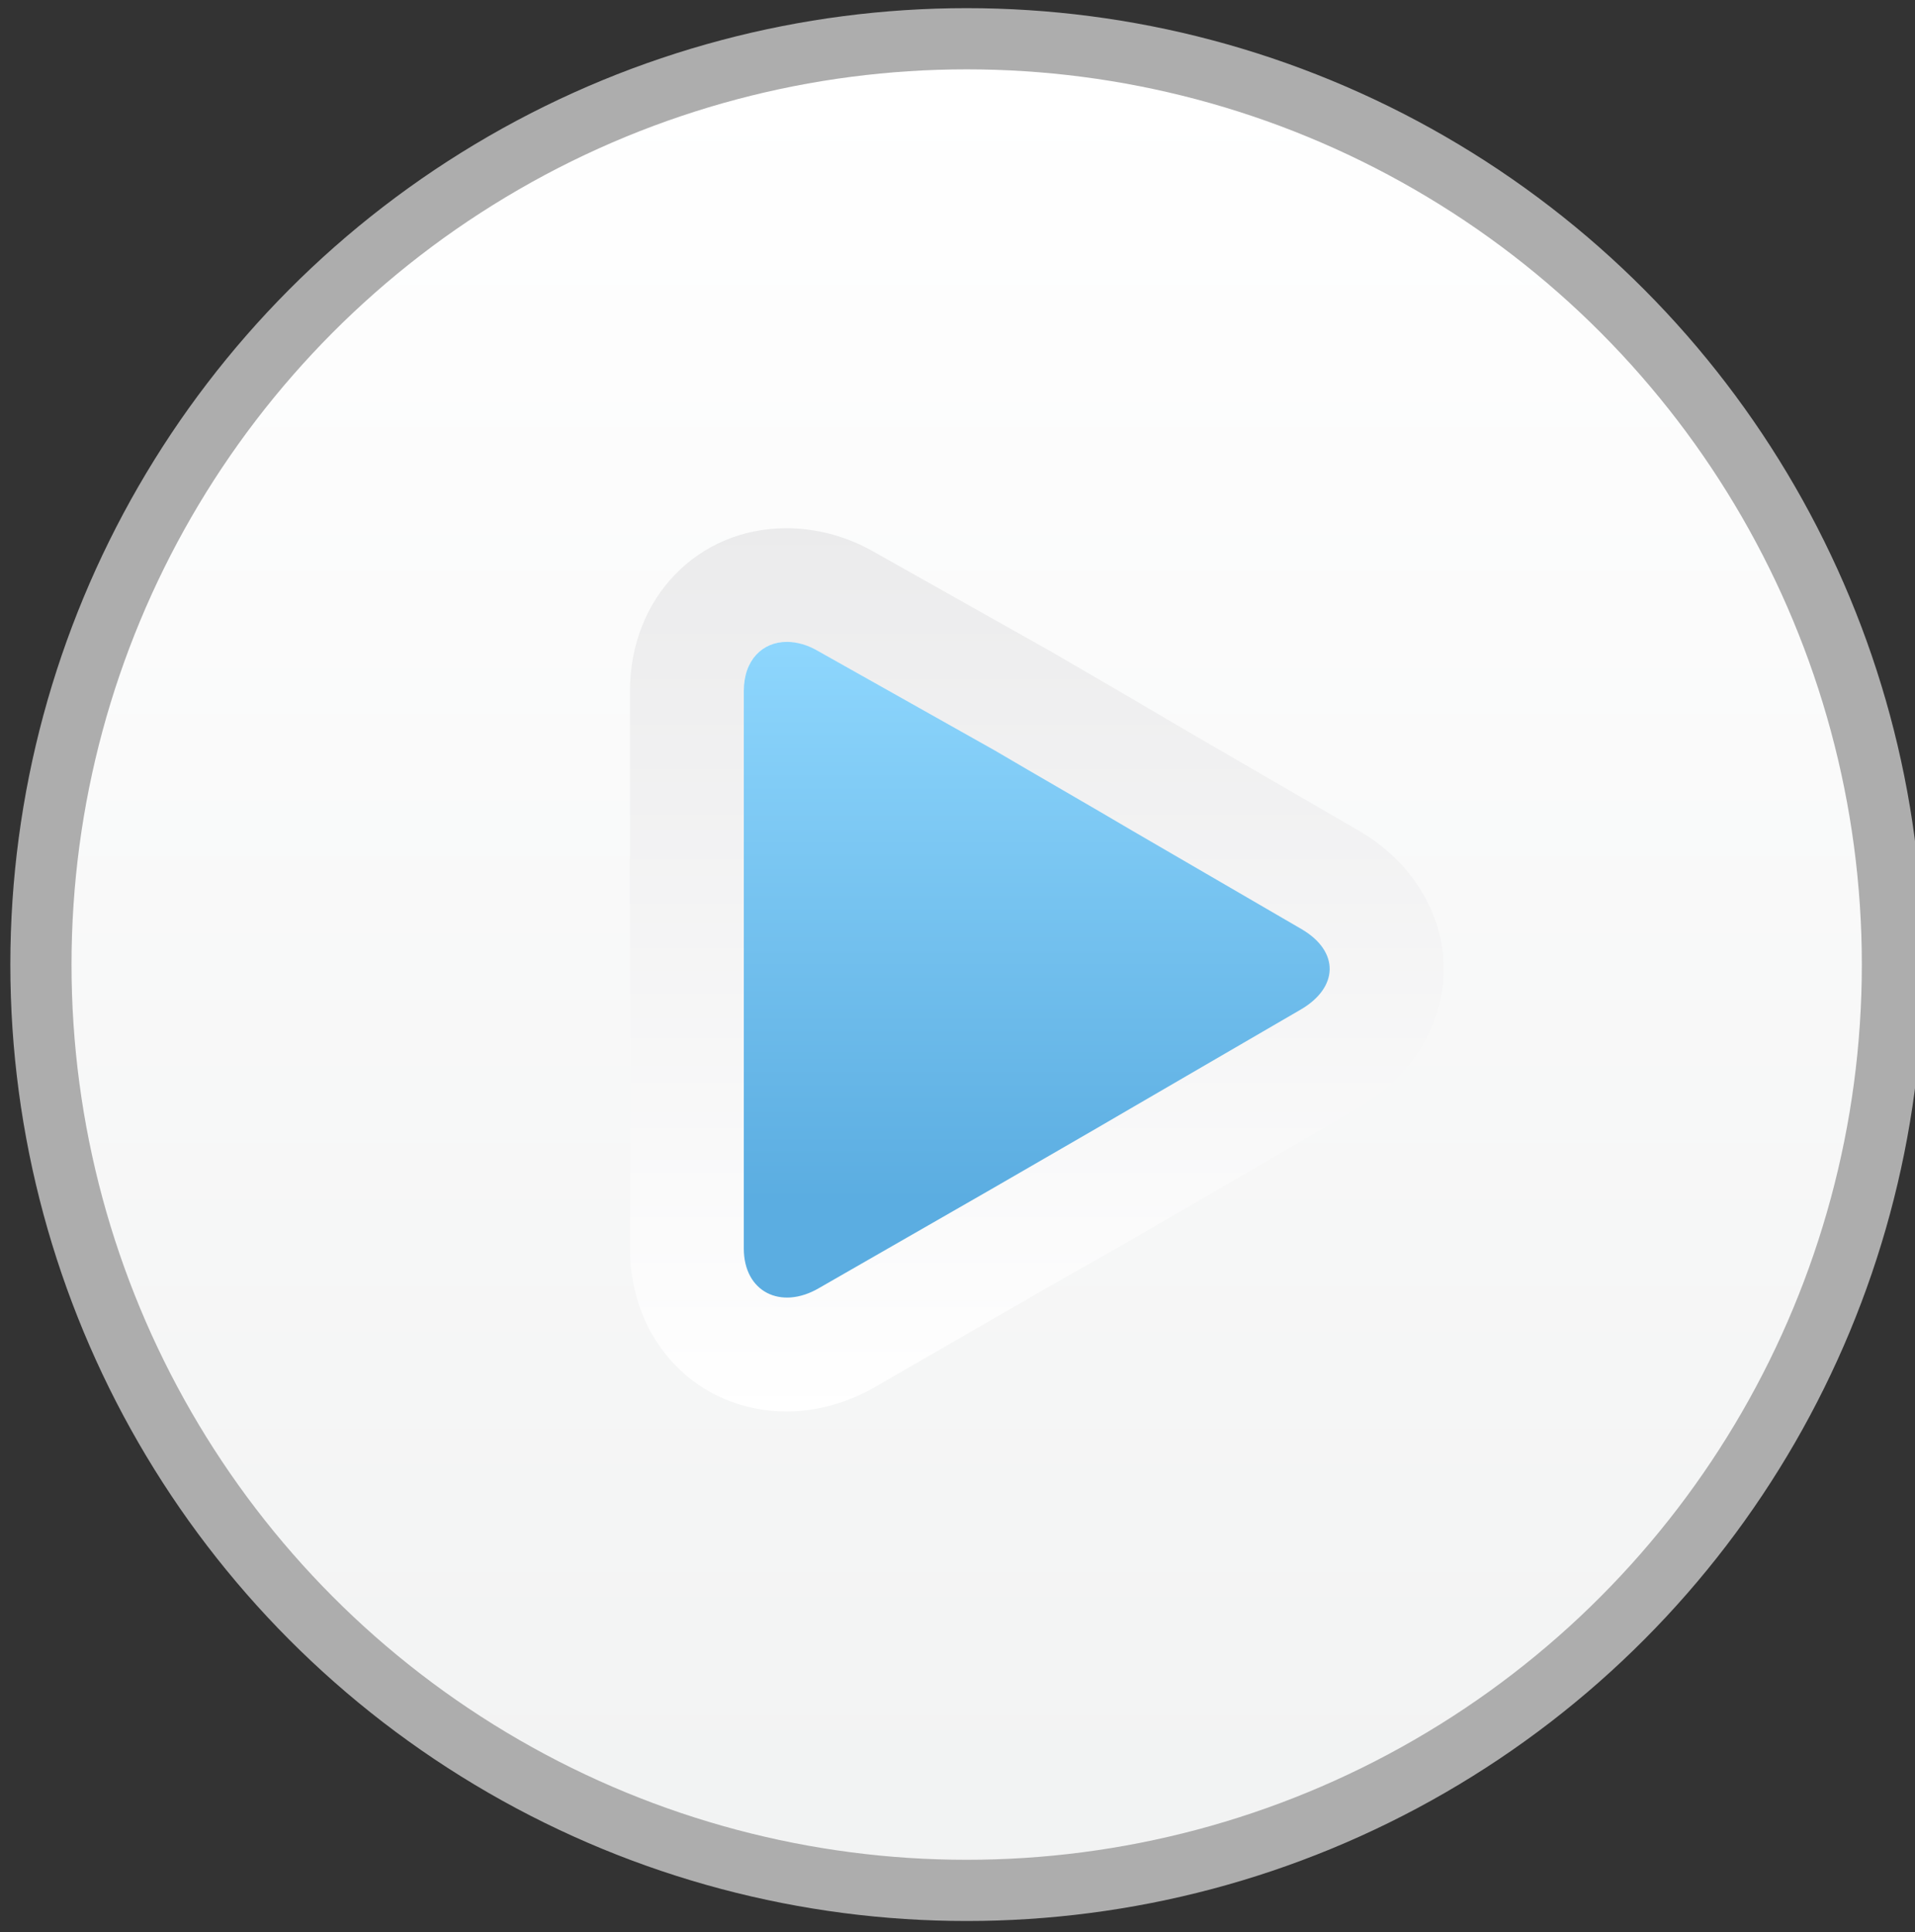 <?xml version="1.0" encoding="utf-8"?>
<!-- Generator: Adobe Illustrator 16.0.0, SVG Export Plug-In . SVG Version: 6.00 Build 0)  -->
<!DOCTYPE svg PUBLIC "-//W3C//DTD SVG 1.1//EN" "http://www.w3.org/Graphics/SVG/1.1/DTD/svg11.dtd">
<svg version="1.1" id="Layer_1" xmlns="http://www.w3.org/2000/svg" xmlns:xlink="http://www.w3.org/1999/xlink" x="0px" y="0px"
	 width="14.083px" height="14.209px" viewBox="0 0 14.083 14.209" enable-background="new 0 0 14.083 14.209" xml:space="preserve">
<rect x="0" y="0" width="14.083" height="14.209" fill="#333333" stroke="none"/>
<g>
	<defs>
		<path id="SVGID_1_" d="M0.302,7.094c0,3.76,3.048,6.809,6.808,6.809c3.76,0,6.808-3.049,6.808-6.809S10.87,0.286,7.11,0.286
			C3.35,0.286,0.302,3.334,0.302,7.094"/>
	</defs>
	<clipPath id="SVGID_2_">
		<use xlink:href="#SVGID_1_"  overflow="visible"/>
	</clipPath>
	
		<linearGradient id="SVGID_3_" gradientUnits="userSpaceOnUse" x1="-591.41" y1="339.281" x2="-590.41" y2="339.281" gradientTransform="matrix(0 -13.715 -13.715 0 4660.221 -8096.972)">
		<stop  offset="0" style="stop-color:#F1F2F2"/>
		<stop  offset="1" style="stop-color:#FFFFFF"/>
	</linearGradient>
	<rect x="0.302" y="0.286" clip-path="url(#SVGID_2_)" fill="url(#SVGID_3_)" width="13.616" height="13.616"/>
</g>
<circle fill="none" stroke="#ADADAD" stroke-width="0.45" cx="7.109" cy="7.093" r="6.808"/>
<g>
	<defs>
		<path id="SVGID_4_" d="M5.47,9.18V7.717V6.546V5.081c0-0.23,0.136-0.361,0.315-0.361c0.075,0,0.155,0.024,0.236,0.07l1.294,0.728
			c0.278,0.164,0.734,0.426,1.011,0.59l1.247,0.726c0.279,0.164,0.271,0.428-0.006,0.59L8.313,8.152
			C8.037,8.314,7.57,8.582,7.291,8.744l-1.27,0.729C5.94,9.518,5.86,9.541,5.785,9.541C5.608,9.541,5.47,9.408,5.47,9.18
			 M4.633,5.081v1.465v1.171V9.18c0,0.684,0.496,1.199,1.152,1.199c0.224,0,0.453-0.064,0.661-0.186l1.262-0.728l0.511-0.29
			l0.519-0.3l1.25-0.728c0.395-0.23,0.629-0.613,0.629-1.023c-0.001-0.406-0.232-0.786-0.62-1.013l-1.25-0.725L8.243,5.09
			L7.736,4.795L6.432,4.061C6.238,3.948,6.009,3.884,5.785,3.884C5.129,3.884,4.633,4.398,4.633,5.081"/>
	</defs>
	<clipPath id="SVGID_5_">
		<use xlink:href="#SVGID_4_"  overflow="visible"/>
	</clipPath>
	
		<linearGradient id="SVGID_6_" gradientUnits="userSpaceOnUse" x1="-556.379" y1="394.693" x2="-555.379" y2="394.693" gradientTransform="matrix(0 6.563 6.563 0 -2582.711 3655.383)">
		<stop  offset="0" style="stop-color:#EBEBEC"/>
		<stop  offset="1" style="stop-color:#FFFFFF"/>
	</linearGradient>
	<rect x="4.633" y="3.884" clip-path="url(#SVGID_5_)" fill="url(#SVGID_6_)" width="5.983" height="6.495"/>
</g>
<g>
	<defs>
		<path id="SVGID_7_" d="M5.47,5.081v1.465v1.171V9.18c0,0.322,0.274,0.454,0.551,0.293l1.27-0.729
			c0.279-0.162,0.746-0.43,1.022-0.592l1.254-0.729c0.277-0.162,0.285-0.426,0.006-0.59L8.326,6.108
			c-0.277-0.164-0.733-0.426-1.011-0.59L6.021,4.79C5.94,4.742,5.86,4.72,5.786,4.72C5.608,4.72,5.47,4.852,5.47,5.081"/>
	</defs>
	<clipPath id="SVGID_8_">
		<use xlink:href="#SVGID_7_"  overflow="visible"/>
	</clipPath>
	
		<linearGradient id="SVGID_9_" gradientUnits="userSpaceOnUse" x1="-612.238" y1="306.342" x2="-611.238" y2="306.342" gradientTransform="matrix(0 -4.839 -4.839 0 1489.955 -2953.315)">
		<stop  offset="0" style="stop-color:#5BADE1"/>
		<stop  offset="0.102" style="stop-color:#5BADE1"/>
		<stop  offset="1" style="stop-color:#91D9FF"/>
	</linearGradient>
	<rect x="5.47" y="4.72" clip-path="url(#SVGID_8_)" fill="url(#SVGID_9_)" width="4.383" height="4.914"/>
</g>
</svg>
